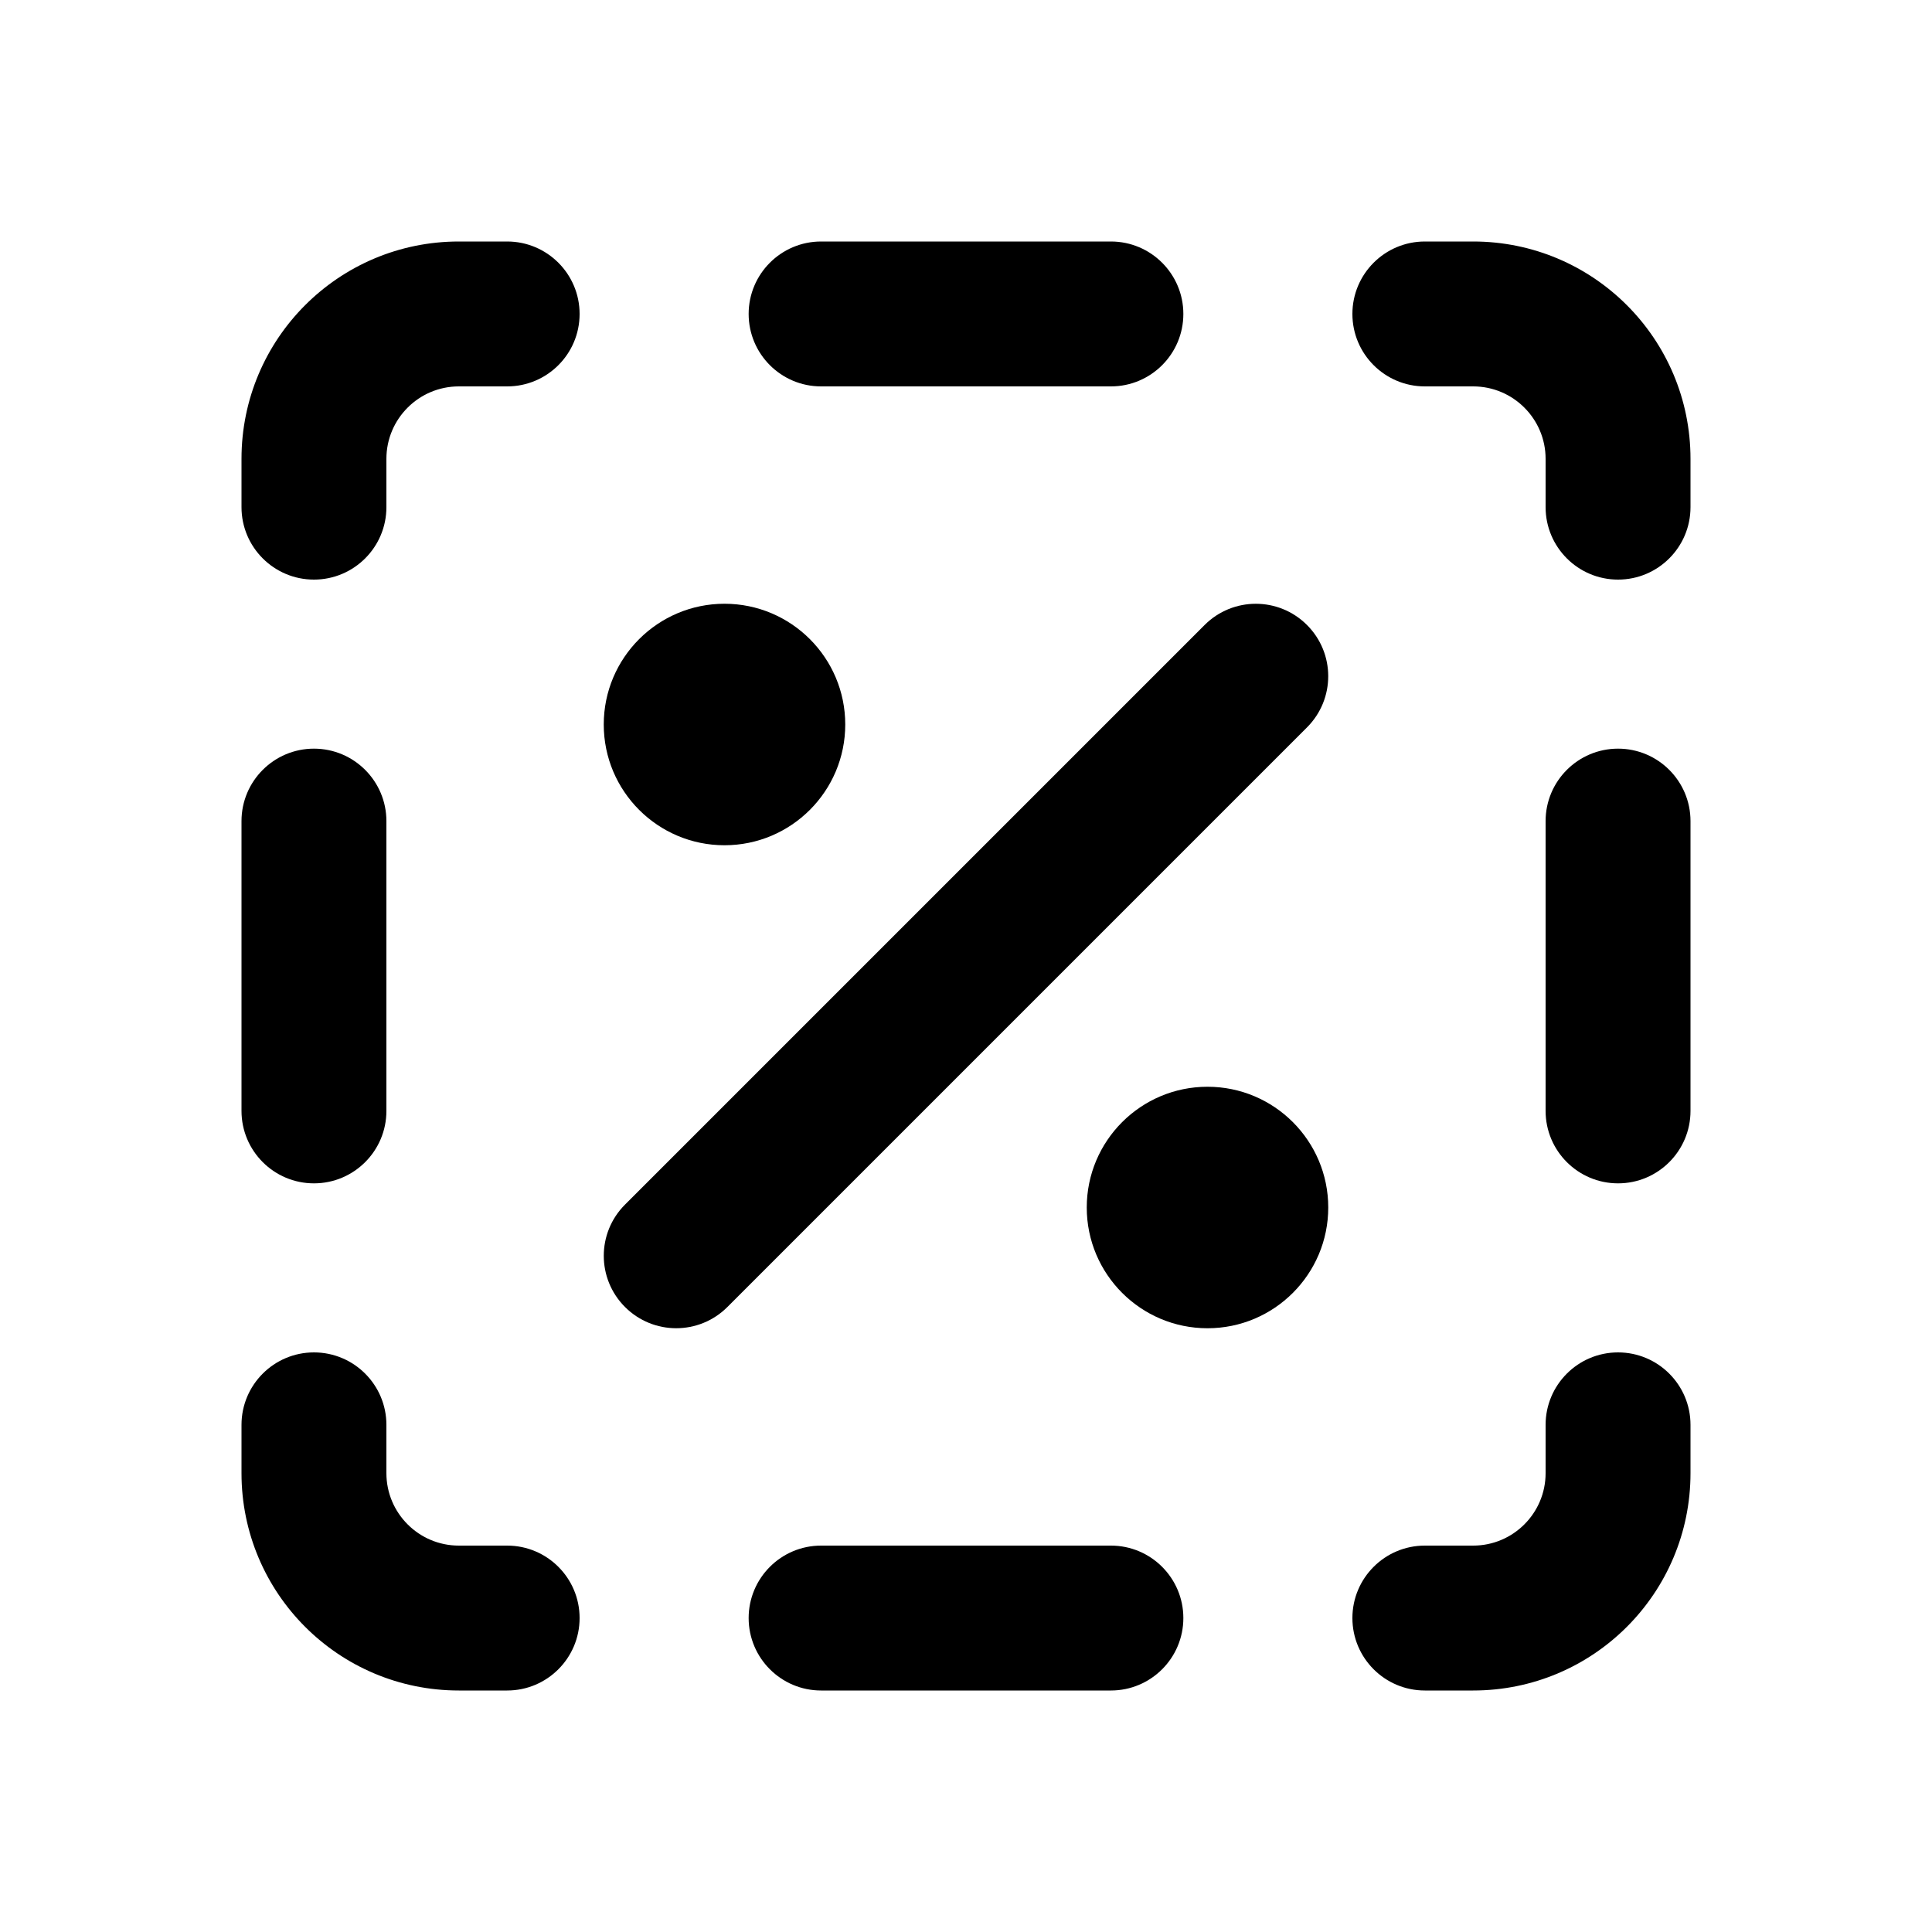 <svg xmlns="http://www.w3.org/2000/svg" viewBox="0 0 20 20"><path d="M2.5 4.75c0-1.243 1.007-2.25 2.25-2.25h.5c.414 0 .75.336.75.75s-.336.75-.75.75h-.5c-.414 0-.75.336-.75.75v.5c0 .414-.336.75-.75.75s-.75-.336-.75-.75v-.5Z"/><path d="M13.53 6.47c.293.293.293.767 0 1.06l-6 6c-.293.293-.767.293-1.06 0-.293-.293-.293-.767 0-1.06l6-6c.293-.293.767-.293 1.06 0Z"/><path d="M8.75 7.5c0 .69-.56 1.25-1.25 1.25s-1.25-.56-1.25-1.25.56-1.25 1.25-1.25 1.25.56 1.25 1.25Z"/><path d="M12.5 13.75c.69 0 1.25-.56 1.25-1.25s-.56-1.25-1.25-1.25-1.25.56-1.25 1.25.56 1.25 1.25 1.25Z"/><path d="M2.5 15.25c0 1.243 1.007 2.25 2.25 2.25h.5c.414 0 .75-.336.75-.75s-.336-.75-.75-.75h-.5c-.414 0-.75-.336-.75-.75v-.5c0-.414-.336-.75-.75-.75s-.75.336-.75.75v.5Z"/><path d="M17.5 15.25c0 1.243-1.007 2.25-2.25 2.25h-.5c-.414 0-.75-.336-.75-.75s.336-.75.75-.75h.5c.414 0 .75-.336.75-.75v-.5c0-.414.336-.75.75-.75s.75.336.75.75v.5Z"/><path d="M17.5 4.75c0-1.243-1.007-2.25-2.25-2.25h-.5c-.414 0-.75.336-.75.75s.336.75.75.75h.5c.414 0 .75.336.75.75v.5c0 .414.336.75.75.75s.75-.336.75-.75v-.5Z"/><path d="M16.75 7.75c.414 0 .75.336.75.75v3c0 .414-.336.75-.75.75s-.75-.336-.75-.75v-3c0-.414.336-.75.75-.75Z"/><path d="M11.5 17.5c.414 0 .75-.336.75-.75s-.336-.75-.75-.75h-3c-.414 0-.75.336-.75.75s.336.75.75.75h3Z"/><path d="M3.25 7.75c.414 0 .75.336.75.75v3c0 .414-.336.75-.75.75s-.75-.336-.75-.75v-3c0-.414.336-.75.75-.75Z"/><path d="M11.5 4c.414 0 .75-.336.75-.75s-.336-.75-.75-.75h-3c-.414 0-.75.336-.75.75s.336.75.75.75h3Z"/></svg>